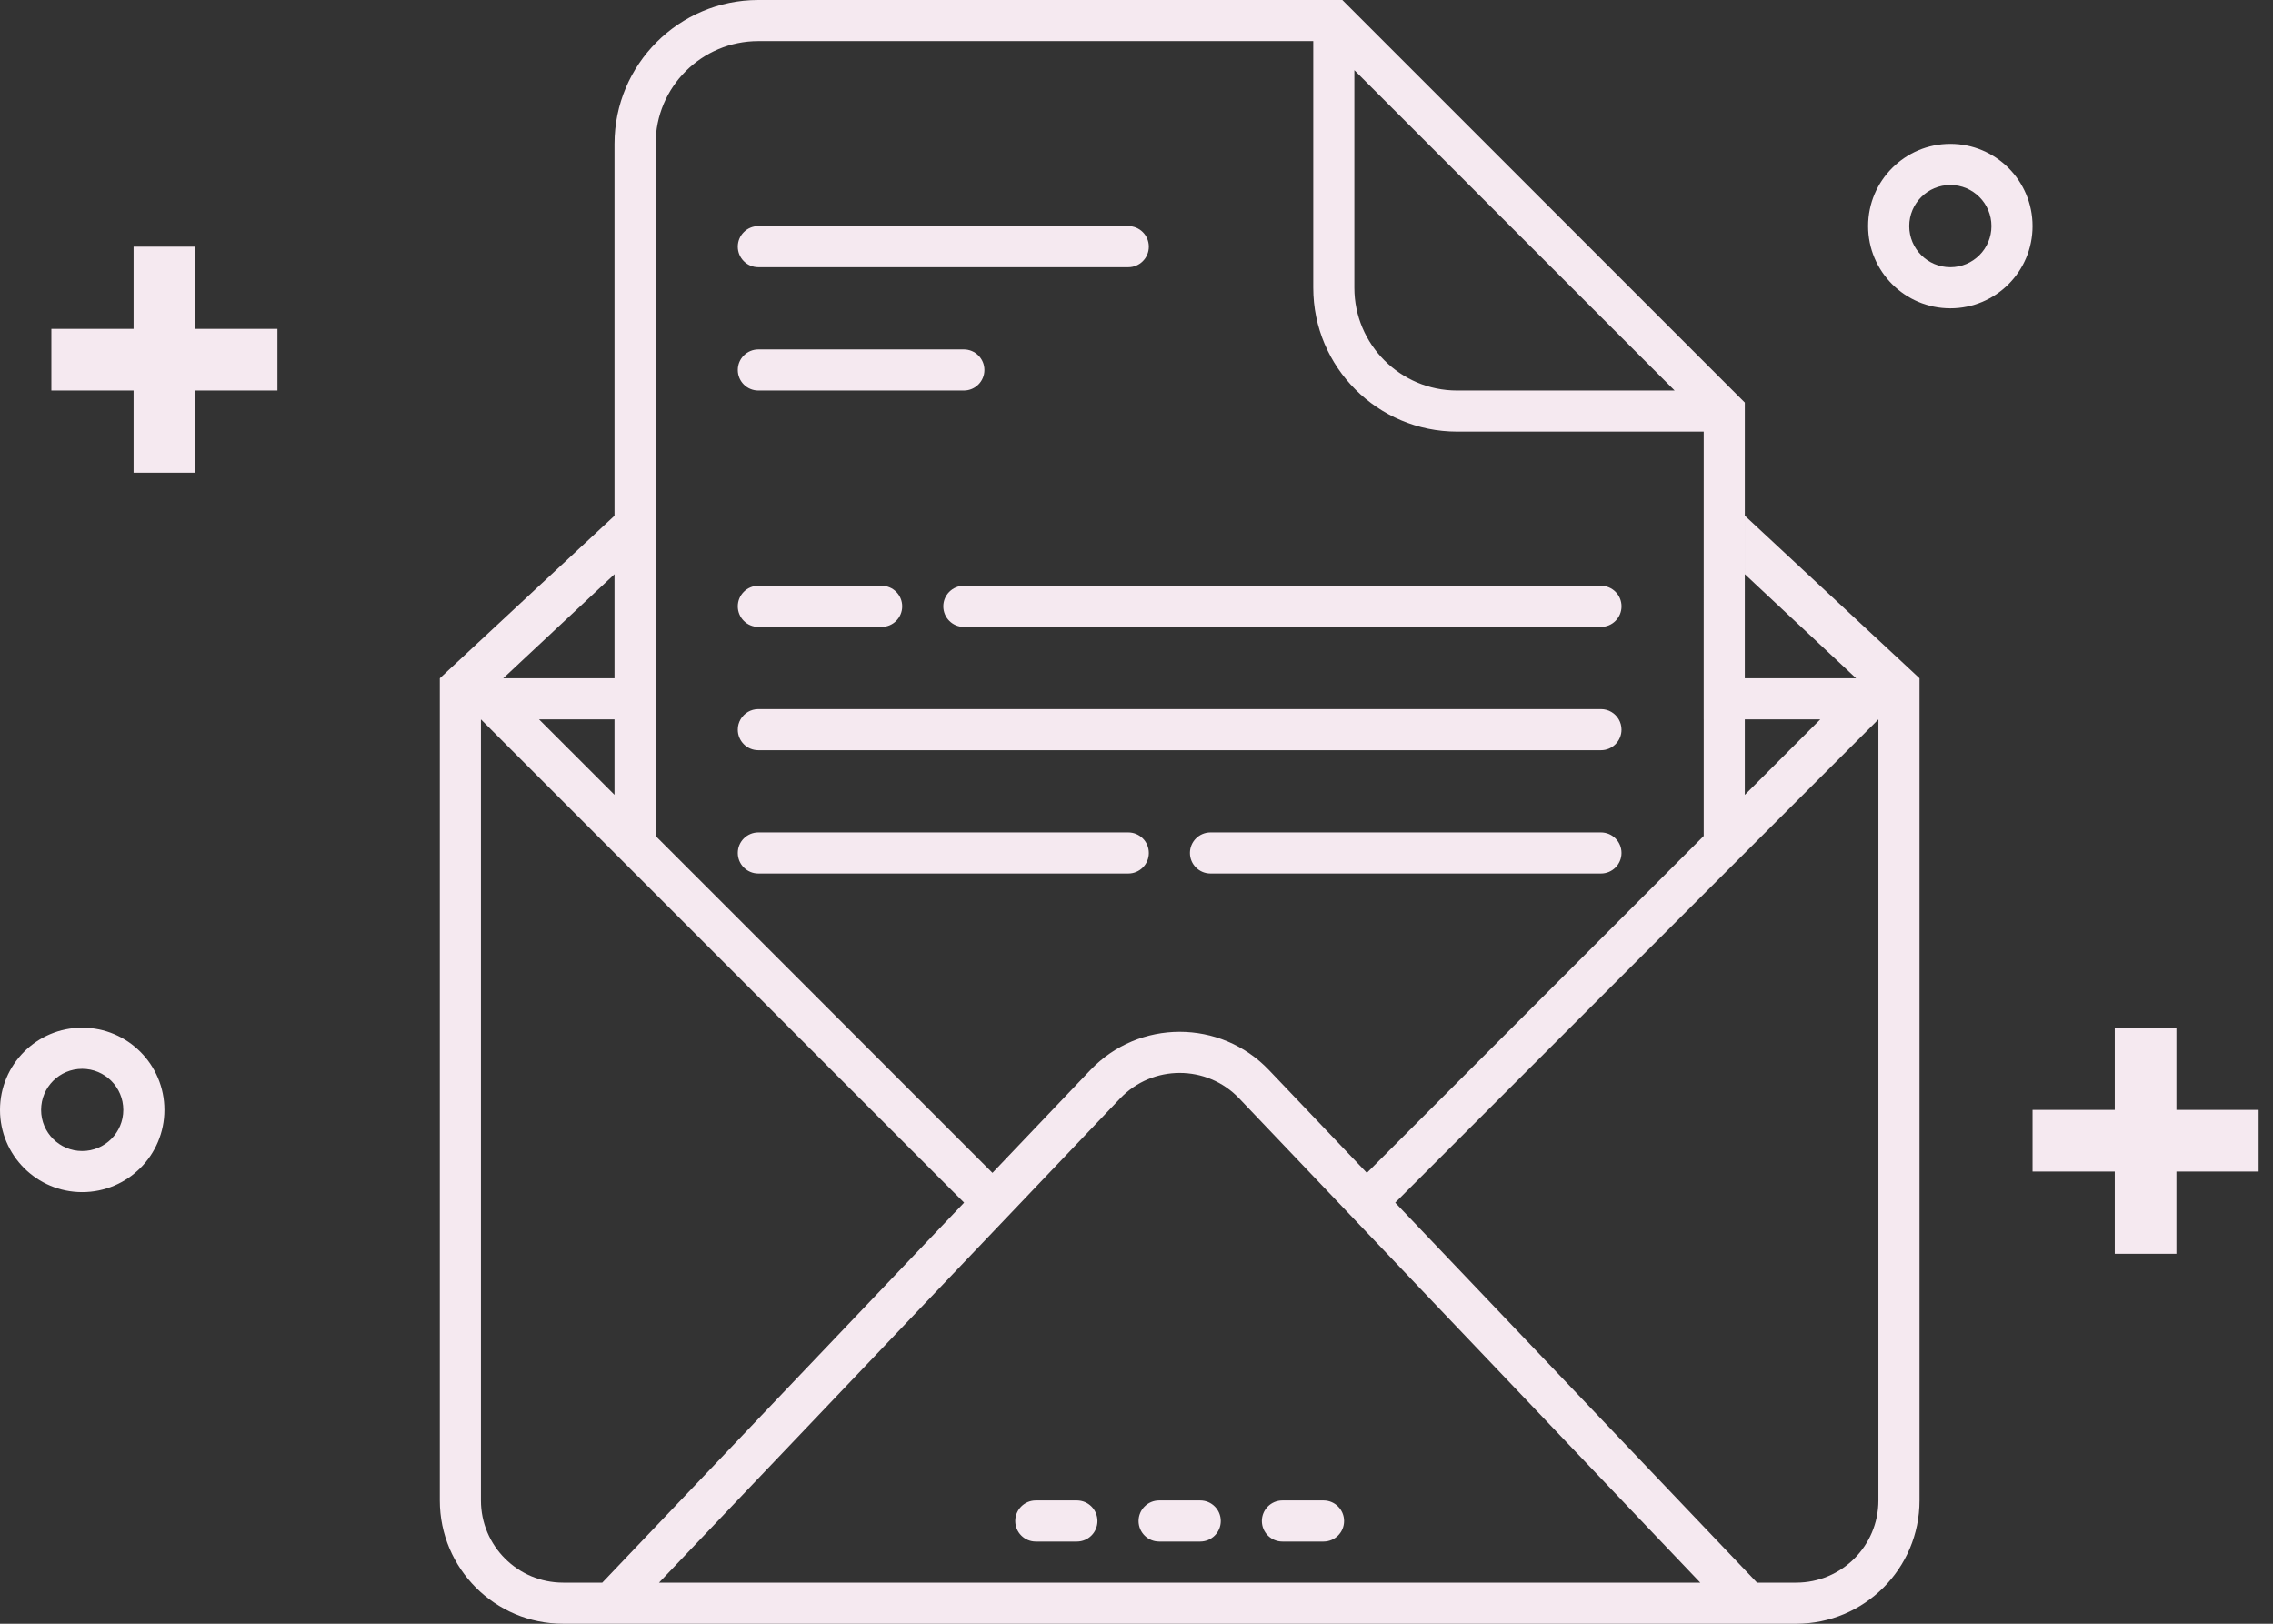 <svg width="140" height="100" viewBox="0 0 140 100" fill="none" xmlns="http://www.w3.org/2000/svg">
<rect x="0" y="0" width="140" height="100" fill="#333333" stroke="none"/>
<path fill-rule="evenodd" clip-rule="evenodd" d="M37.848 8.861C37.848 3.967 41.816 0 46.709 0H82.677L107.469 24.792L107.468 41.772H107.468H114.323L107.469 35.362V31.76L118.228 41.772H118.228V92.405C118.228 96.6 114.828 100 110.633 100H110.633H34.684C30.489 100 27.089 96.6 27.089 92.405V41.772V41.772H27.089L37.848 31.761L37.848 8.861ZM37.848 35.363L30.994 41.772H37.847H37.848L37.848 35.363ZM40.379 44.304H40.379V51.482L61.129 72.232L67.159 65.901C70.152 62.759 75.165 62.759 78.158 65.901L84.188 72.232L104.937 51.484V44.304H104.936H99.704C99.811 44.49 99.873 44.706 99.873 44.937C99.873 45.636 99.306 46.203 98.607 46.203H46.709C46.009 46.203 45.443 45.636 45.443 44.937C45.443 44.706 45.504 44.49 45.612 44.304H40.379ZM104.936 44.304V41.772L104.936 41.772L104.937 26.582H89.747C84.853 26.582 80.886 22.615 80.886 17.721V2.532H46.709C43.214 2.532 40.38 5.365 40.38 8.861L40.379 41.772L40.38 41.772V44.304H45.612C45.831 43.925 46.24 43.671 46.709 43.671H98.607C99.076 43.671 99.485 43.925 99.704 44.304H104.936ZM107.468 44.304V48.952L112.116 44.304H107.468ZM37.847 48.95V44.304H33.201L37.847 48.95ZM83.418 4.322L103.147 24.051H89.747C86.252 24.051 83.418 21.217 83.418 17.721V4.322ZM122.658 13.924C122.658 15.322 121.525 16.456 120.127 16.456C118.729 16.456 117.595 15.322 117.595 13.924C117.595 12.526 118.729 11.392 120.127 11.392C121.525 11.392 122.658 12.526 122.658 13.924ZM125.19 13.924C125.19 16.72 122.923 18.987 120.127 18.987C117.33 18.987 115.063 16.72 115.063 13.924C115.063 11.128 117.33 8.861 120.127 8.861C122.923 8.861 125.19 11.128 125.19 13.924ZM8.228 15.19H12.025V20.253L17.088 20.253V24.051H12.025V29.114H8.228V24.051H3.164V20.253H8.228V15.19ZM130.254 63.291H134.051V68.354H139.114V72.152H134.051V77.215H130.254V72.152H125.19V68.354H130.254V63.291ZM5.063 70.886C6.461 70.886 7.595 69.753 7.595 68.354C7.595 66.956 6.461 65.823 5.063 65.823C3.665 65.823 2.532 66.956 2.532 68.354C2.532 69.753 3.665 70.886 5.063 70.886ZM5.063 73.418C7.86 73.418 10.127 71.151 10.127 68.354C10.127 65.558 7.86 63.291 5.063 63.291C2.267 63.291 0 65.558 0 68.354C0 71.151 2.267 73.418 5.063 73.418ZM29.621 92.405V44.304L59.383 74.066L37.095 97.468H34.684C31.888 97.468 29.621 95.201 29.621 92.405ZM104.726 97.468H40.591L68.992 67.647C70.987 65.552 74.33 65.552 76.325 67.647L104.726 97.468ZM110.633 97.468H108.222L85.934 74.066L115.697 44.304V92.405C115.697 95.201 113.43 97.468 110.633 97.468ZM63.798 92.405C63.099 92.405 62.532 92.972 62.532 93.671C62.532 94.37 63.099 94.937 63.798 94.937H66.329C67.028 94.937 67.595 94.37 67.595 93.671C67.595 92.972 67.028 92.405 66.329 92.405H63.798ZM70.127 93.671C70.127 92.972 70.694 92.405 71.393 92.405H73.924C74.624 92.405 75.19 92.972 75.19 93.671C75.19 94.37 74.624 94.937 73.924 94.937H71.393C70.694 94.937 70.127 94.37 70.127 93.671ZM46.709 13.924C46.009 13.924 45.443 14.491 45.443 15.19C45.443 15.889 46.009 16.456 46.709 16.456H69.493C70.192 16.456 70.759 15.889 70.759 15.19C70.759 14.491 70.192 13.924 69.493 13.924H46.709ZM46.709 51.266C46.009 51.266 45.443 51.833 45.443 52.532C45.443 53.231 46.009 53.797 46.709 53.797H69.493C70.192 53.797 70.759 53.231 70.759 52.532C70.759 51.833 70.192 51.266 69.493 51.266H46.709ZM73.291 52.532C73.291 51.833 73.858 51.266 74.557 51.266H98.608C99.307 51.266 99.873 51.833 99.873 52.532C99.873 53.231 99.307 53.797 98.608 53.797H74.557C73.858 53.797 73.291 53.231 73.291 52.532ZM46.709 21.519C46.009 21.519 45.443 22.086 45.443 22.785C45.443 23.484 46.009 24.051 46.709 24.051H59.367C60.066 24.051 60.633 23.484 60.633 22.785C60.633 22.086 60.066 21.519 59.367 21.519H46.709ZM45.443 37.342C45.443 36.643 46.009 36.076 46.709 36.076H54.303C55.003 36.076 55.569 36.643 55.569 37.342C55.569 38.041 55.003 38.608 54.303 38.608H46.709C46.009 38.608 45.443 38.041 45.443 37.342ZM59.367 36.076C58.668 36.076 58.101 36.643 58.101 37.342C58.101 38.041 58.668 38.608 59.367 38.608H98.608C99.307 38.608 99.874 38.041 99.874 37.342C99.874 36.643 99.307 36.076 98.608 36.076H59.367ZM77.721 93.671C77.721 92.972 78.288 92.405 78.987 92.405H81.519C82.218 92.405 82.785 92.972 82.785 93.671C82.785 94.37 82.218 94.937 81.519 94.937H78.987C78.288 94.937 77.721 94.37 77.721 93.671Z" fill="#F5E9F0"/>
</svg>
